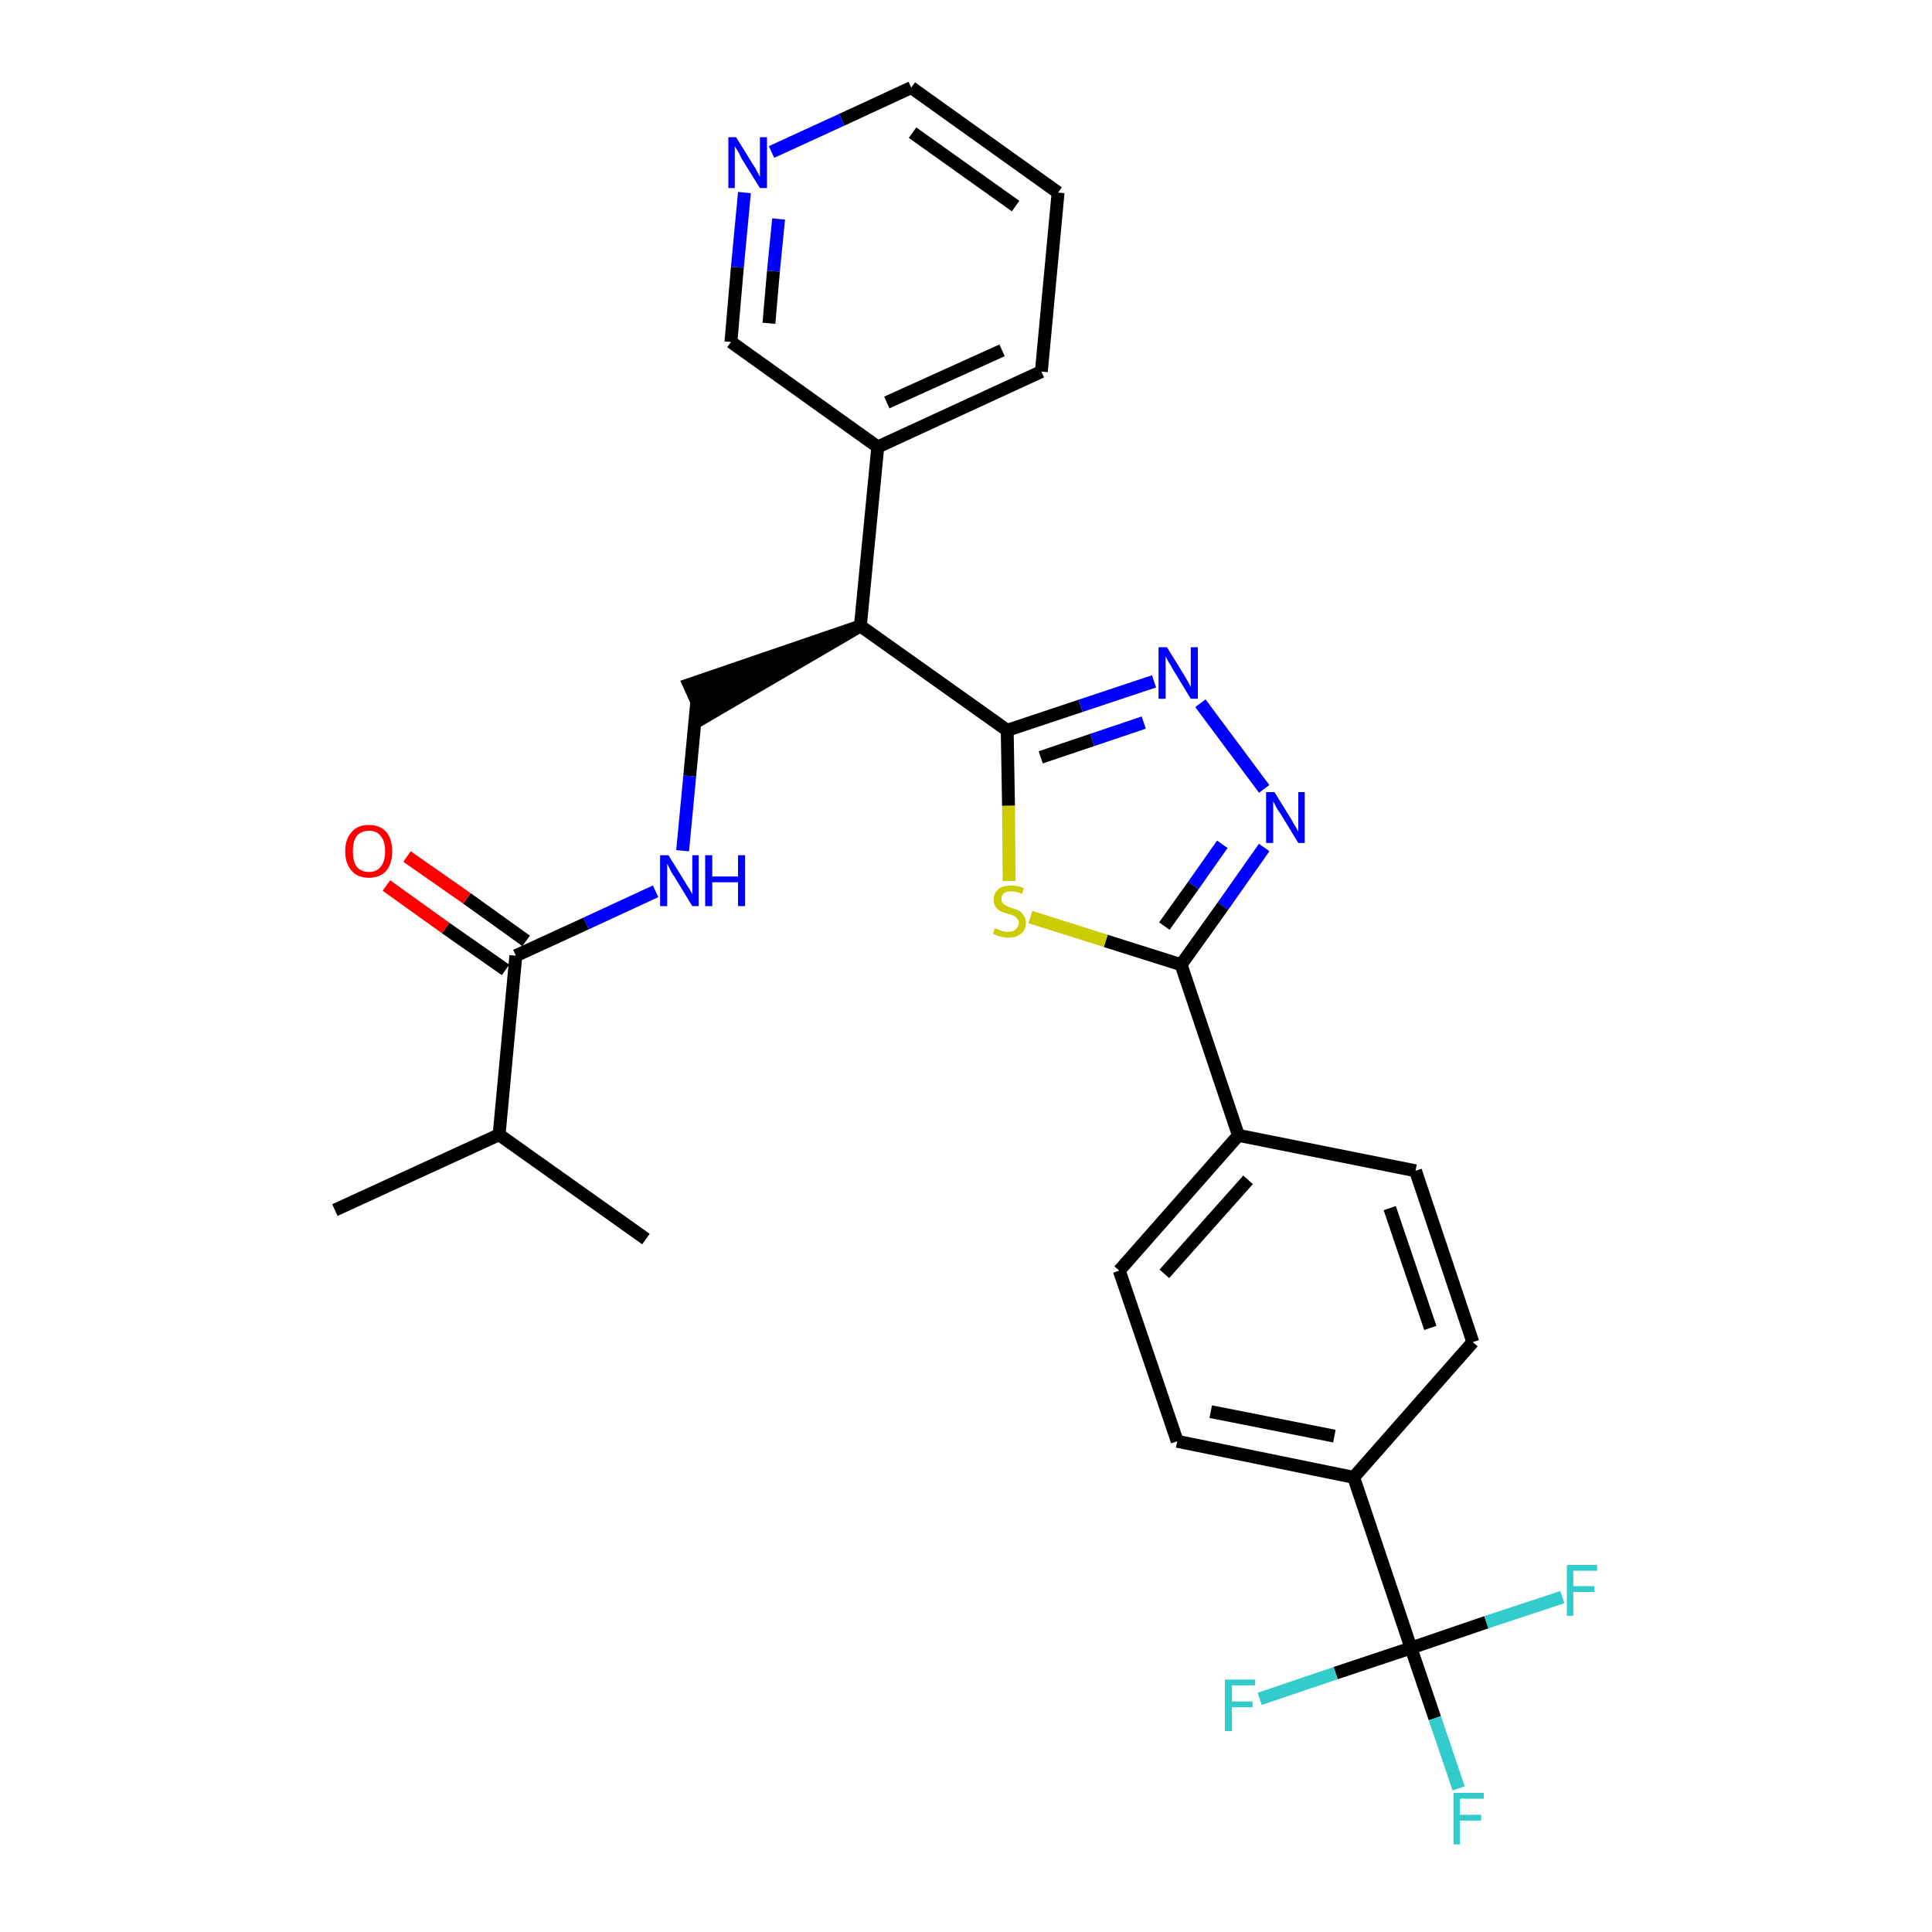 <?xml version='1.0' encoding='iso-8859-1'?>
<svg version='1.1' baseProfile='full'
              xmlns='http://www.w3.org/2000/svg'
                      xmlns:rdkit='http://www.rdkit.org/xml'
                      xmlns:xlink='http://www.w3.org/1999/xlink'
                  xml:space='preserve'
width='300px' height='300px' viewBox='0 0 300 300'>
<!-- END OF HEADER -->
<path class='bond-0 atom-0 atom-1' d='M 52.0,187.9 L 77.5,176.2' style='fill:none;fill-rule:evenodd;stroke:#000000;stroke-width:2.0px;stroke-linecap:butt;stroke-linejoin:miter;stroke-opacity:1' />
<path class='bond-1 atom-1 atom-2' d='M 77.5,176.2 L 100.3,192.4' style='fill:none;fill-rule:evenodd;stroke:#000000;stroke-width:2.0px;stroke-linecap:butt;stroke-linejoin:miter;stroke-opacity:1' />
<path class='bond-2 atom-1 atom-3' d='M 77.5,176.2 L 80.1,148.4' style='fill:none;fill-rule:evenodd;stroke:#000000;stroke-width:2.0px;stroke-linecap:butt;stroke-linejoin:miter;stroke-opacity:1' />
<path class='bond-3 atom-3 atom-4' d='M 81.7,146.1 L 72.5,139.5' style='fill:none;fill-rule:evenodd;stroke:#000000;stroke-width:2.0px;stroke-linecap:butt;stroke-linejoin:miter;stroke-opacity:1' />
<path class='bond-3 atom-3 atom-4' d='M 72.5,139.5 L 63.2,133.0' style='fill:none;fill-rule:evenodd;stroke:#FF0000;stroke-width:2.0px;stroke-linecap:butt;stroke-linejoin:miter;stroke-opacity:1' />
<path class='bond-3 atom-3 atom-4' d='M 78.5,150.6 L 69.2,144.1' style='fill:none;fill-rule:evenodd;stroke:#000000;stroke-width:2.0px;stroke-linecap:butt;stroke-linejoin:miter;stroke-opacity:1' />
<path class='bond-3 atom-3 atom-4' d='M 69.2,144.1 L 60.0,137.5' style='fill:none;fill-rule:evenodd;stroke:#FF0000;stroke-width:2.0px;stroke-linecap:butt;stroke-linejoin:miter;stroke-opacity:1' />
<path class='bond-4 atom-3 atom-5' d='M 80.1,148.4 L 91.0,143.4' style='fill:none;fill-rule:evenodd;stroke:#000000;stroke-width:2.0px;stroke-linecap:butt;stroke-linejoin:miter;stroke-opacity:1' />
<path class='bond-4 atom-3 atom-5' d='M 91.0,143.4 L 101.8,138.4' style='fill:none;fill-rule:evenodd;stroke:#0000FF;stroke-width:2.0px;stroke-linecap:butt;stroke-linejoin:miter;stroke-opacity:1' />
<path class='bond-5 atom-5 atom-6' d='M 106.0,132.1 L 107.1,120.5' style='fill:none;fill-rule:evenodd;stroke:#0000FF;stroke-width:2.0px;stroke-linecap:butt;stroke-linejoin:miter;stroke-opacity:1' />
<path class='bond-5 atom-5 atom-6' d='M 107.1,120.5 L 108.2,108.9' style='fill:none;fill-rule:evenodd;stroke:#000000;stroke-width:2.0px;stroke-linecap:butt;stroke-linejoin:miter;stroke-opacity:1' />
<path class='bond-6 atom-7 atom-6' d='M 133.6,97.2 L 107.0,106.3 L 109.3,111.4 Z' style='fill:#000000;fill-rule:evenodd;fill-opacity:1;stroke:#000000;stroke-width:2.0px;stroke-linecap:butt;stroke-linejoin:miter;stroke-opacity:1;' />
<path class='bond-7 atom-7 atom-8' d='M 133.6,97.2 L 136.3,69.4' style='fill:none;fill-rule:evenodd;stroke:#000000;stroke-width:2.0px;stroke-linecap:butt;stroke-linejoin:miter;stroke-opacity:1' />
<path class='bond-13 atom-7 atom-14' d='M 133.6,97.2 L 156.4,113.4' style='fill:none;fill-rule:evenodd;stroke:#000000;stroke-width:2.0px;stroke-linecap:butt;stroke-linejoin:miter;stroke-opacity:1' />
<path class='bond-8 atom-8 atom-9' d='M 136.3,69.4 L 161.7,57.7' style='fill:none;fill-rule:evenodd;stroke:#000000;stroke-width:2.0px;stroke-linecap:butt;stroke-linejoin:miter;stroke-opacity:1' />
<path class='bond-8 atom-8 atom-9' d='M 137.7,62.5 L 155.6,54.4' style='fill:none;fill-rule:evenodd;stroke:#000000;stroke-width:2.0px;stroke-linecap:butt;stroke-linejoin:miter;stroke-opacity:1' />
<path class='bond-28 atom-13 atom-8' d='M 113.5,53.1 L 136.3,69.4' style='fill:none;fill-rule:evenodd;stroke:#000000;stroke-width:2.0px;stroke-linecap:butt;stroke-linejoin:miter;stroke-opacity:1' />
<path class='bond-9 atom-9 atom-10' d='M 161.7,57.7 L 164.3,29.9' style='fill:none;fill-rule:evenodd;stroke:#000000;stroke-width:2.0px;stroke-linecap:butt;stroke-linejoin:miter;stroke-opacity:1' />
<path class='bond-10 atom-10 atom-11' d='M 164.3,29.9 L 141.5,13.6' style='fill:none;fill-rule:evenodd;stroke:#000000;stroke-width:2.0px;stroke-linecap:butt;stroke-linejoin:miter;stroke-opacity:1' />
<path class='bond-10 atom-10 atom-11' d='M 157.7,32.0 L 141.7,20.6' style='fill:none;fill-rule:evenodd;stroke:#000000;stroke-width:2.0px;stroke-linecap:butt;stroke-linejoin:miter;stroke-opacity:1' />
<path class='bond-11 atom-11 atom-12' d='M 141.5,13.6 L 130.7,18.6' style='fill:none;fill-rule:evenodd;stroke:#000000;stroke-width:2.0px;stroke-linecap:butt;stroke-linejoin:miter;stroke-opacity:1' />
<path class='bond-11 atom-11 atom-12' d='M 130.7,18.6 L 119.8,23.6' style='fill:none;fill-rule:evenodd;stroke:#0000FF;stroke-width:2.0px;stroke-linecap:butt;stroke-linejoin:miter;stroke-opacity:1' />
<path class='bond-12 atom-12 atom-13' d='M 115.6,29.9 L 114.5,41.5' style='fill:none;fill-rule:evenodd;stroke:#0000FF;stroke-width:2.0px;stroke-linecap:butt;stroke-linejoin:miter;stroke-opacity:1' />
<path class='bond-12 atom-12 atom-13' d='M 114.5,41.5 L 113.5,53.1' style='fill:none;fill-rule:evenodd;stroke:#000000;stroke-width:2.0px;stroke-linecap:butt;stroke-linejoin:miter;stroke-opacity:1' />
<path class='bond-12 atom-12 atom-13' d='M 120.9,34.0 L 120.1,42.1' style='fill:none;fill-rule:evenodd;stroke:#0000FF;stroke-width:2.0px;stroke-linecap:butt;stroke-linejoin:miter;stroke-opacity:1' />
<path class='bond-12 atom-12 atom-13' d='M 120.1,42.1 L 119.4,50.2' style='fill:none;fill-rule:evenodd;stroke:#000000;stroke-width:2.0px;stroke-linecap:butt;stroke-linejoin:miter;stroke-opacity:1' />
<path class='bond-14 atom-14 atom-15' d='M 156.4,113.4 L 167.8,109.6' style='fill:none;fill-rule:evenodd;stroke:#000000;stroke-width:2.0px;stroke-linecap:butt;stroke-linejoin:miter;stroke-opacity:1' />
<path class='bond-14 atom-14 atom-15' d='M 167.8,109.6 L 179.2,105.8' style='fill:none;fill-rule:evenodd;stroke:#0000FF;stroke-width:2.0px;stroke-linecap:butt;stroke-linejoin:miter;stroke-opacity:1' />
<path class='bond-14 atom-14 atom-15' d='M 161.6,117.6 L 169.6,114.9' style='fill:none;fill-rule:evenodd;stroke:#000000;stroke-width:2.0px;stroke-linecap:butt;stroke-linejoin:miter;stroke-opacity:1' />
<path class='bond-14 atom-14 atom-15' d='M 169.6,114.9 L 177.6,112.2' style='fill:none;fill-rule:evenodd;stroke:#0000FF;stroke-width:2.0px;stroke-linecap:butt;stroke-linejoin:miter;stroke-opacity:1' />
<path class='bond-29 atom-28 atom-14' d='M 156.7,136.8 L 156.6,125.1' style='fill:none;fill-rule:evenodd;stroke:#CCCC00;stroke-width:2.0px;stroke-linecap:butt;stroke-linejoin:miter;stroke-opacity:1' />
<path class='bond-29 atom-28 atom-14' d='M 156.6,125.1 L 156.4,113.4' style='fill:none;fill-rule:evenodd;stroke:#000000;stroke-width:2.0px;stroke-linecap:butt;stroke-linejoin:miter;stroke-opacity:1' />
<path class='bond-15 atom-15 atom-16' d='M 186.4,109.2 L 196.3,122.5' style='fill:none;fill-rule:evenodd;stroke:#0000FF;stroke-width:2.0px;stroke-linecap:butt;stroke-linejoin:miter;stroke-opacity:1' />
<path class='bond-16 atom-16 atom-17' d='M 196.3,131.6 L 189.9,140.7' style='fill:none;fill-rule:evenodd;stroke:#0000FF;stroke-width:2.0px;stroke-linecap:butt;stroke-linejoin:miter;stroke-opacity:1' />
<path class='bond-16 atom-16 atom-17' d='M 189.9,140.7 L 183.4,149.8' style='fill:none;fill-rule:evenodd;stroke:#000000;stroke-width:2.0px;stroke-linecap:butt;stroke-linejoin:miter;stroke-opacity:1' />
<path class='bond-16 atom-16 atom-17' d='M 189.8,131.1 L 185.3,137.5' style='fill:none;fill-rule:evenodd;stroke:#0000FF;stroke-width:2.0px;stroke-linecap:butt;stroke-linejoin:miter;stroke-opacity:1' />
<path class='bond-16 atom-16 atom-17' d='M 185.3,137.5 L 180.8,143.8' style='fill:none;fill-rule:evenodd;stroke:#000000;stroke-width:2.0px;stroke-linecap:butt;stroke-linejoin:miter;stroke-opacity:1' />
<path class='bond-17 atom-17 atom-18' d='M 183.4,149.8 L 192.3,176.3' style='fill:none;fill-rule:evenodd;stroke:#000000;stroke-width:2.0px;stroke-linecap:butt;stroke-linejoin:miter;stroke-opacity:1' />
<path class='bond-27 atom-17 atom-28' d='M 183.4,149.8 L 171.7,146.1' style='fill:none;fill-rule:evenodd;stroke:#000000;stroke-width:2.0px;stroke-linecap:butt;stroke-linejoin:miter;stroke-opacity:1' />
<path class='bond-27 atom-17 atom-28' d='M 171.7,146.1 L 160.0,142.4' style='fill:none;fill-rule:evenodd;stroke:#CCCC00;stroke-width:2.0px;stroke-linecap:butt;stroke-linejoin:miter;stroke-opacity:1' />
<path class='bond-18 atom-18 atom-19' d='M 192.3,176.3 L 173.8,197.3' style='fill:none;fill-rule:evenodd;stroke:#000000;stroke-width:2.0px;stroke-linecap:butt;stroke-linejoin:miter;stroke-opacity:1' />
<path class='bond-18 atom-18 atom-19' d='M 193.8,183.2 L 180.8,197.8' style='fill:none;fill-rule:evenodd;stroke:#000000;stroke-width:2.0px;stroke-linecap:butt;stroke-linejoin:miter;stroke-opacity:1' />
<path class='bond-30 atom-27 atom-18' d='M 219.8,181.8 L 192.3,176.3' style='fill:none;fill-rule:evenodd;stroke:#000000;stroke-width:2.0px;stroke-linecap:butt;stroke-linejoin:miter;stroke-opacity:1' />
<path class='bond-19 atom-19 atom-20' d='M 173.8,197.3 L 182.8,223.8' style='fill:none;fill-rule:evenodd;stroke:#000000;stroke-width:2.0px;stroke-linecap:butt;stroke-linejoin:miter;stroke-opacity:1' />
<path class='bond-20 atom-20 atom-21' d='M 182.8,223.8 L 210.2,229.4' style='fill:none;fill-rule:evenodd;stroke:#000000;stroke-width:2.0px;stroke-linecap:butt;stroke-linejoin:miter;stroke-opacity:1' />
<path class='bond-20 atom-20 atom-21' d='M 188.0,219.2 L 207.2,223.0' style='fill:none;fill-rule:evenodd;stroke:#000000;stroke-width:2.0px;stroke-linecap:butt;stroke-linejoin:miter;stroke-opacity:1' />
<path class='bond-21 atom-21 atom-22' d='M 210.2,229.4 L 219.1,255.9' style='fill:none;fill-rule:evenodd;stroke:#000000;stroke-width:2.0px;stroke-linecap:butt;stroke-linejoin:miter;stroke-opacity:1' />
<path class='bond-25 atom-21 atom-26' d='M 210.2,229.4 L 228.7,208.4' style='fill:none;fill-rule:evenodd;stroke:#000000;stroke-width:2.0px;stroke-linecap:butt;stroke-linejoin:miter;stroke-opacity:1' />
<path class='bond-22 atom-22 atom-23' d='M 219.1,255.9 L 222.8,266.8' style='fill:none;fill-rule:evenodd;stroke:#000000;stroke-width:2.0px;stroke-linecap:butt;stroke-linejoin:miter;stroke-opacity:1' />
<path class='bond-22 atom-22 atom-23' d='M 222.8,266.8 L 226.5,277.7' style='fill:none;fill-rule:evenodd;stroke:#33CCCC;stroke-width:2.0px;stroke-linecap:butt;stroke-linejoin:miter;stroke-opacity:1' />
<path class='bond-23 atom-22 atom-24' d='M 219.1,255.9 L 207.4,259.8' style='fill:none;fill-rule:evenodd;stroke:#000000;stroke-width:2.0px;stroke-linecap:butt;stroke-linejoin:miter;stroke-opacity:1' />
<path class='bond-23 atom-22 atom-24' d='M 207.4,259.8 L 195.6,263.8' style='fill:none;fill-rule:evenodd;stroke:#33CCCC;stroke-width:2.0px;stroke-linecap:butt;stroke-linejoin:miter;stroke-opacity:1' />
<path class='bond-24 atom-22 atom-25' d='M 219.1,255.9 L 230.8,251.9' style='fill:none;fill-rule:evenodd;stroke:#000000;stroke-width:2.0px;stroke-linecap:butt;stroke-linejoin:miter;stroke-opacity:1' />
<path class='bond-24 atom-22 atom-25' d='M 230.8,251.9 L 242.6,248.0' style='fill:none;fill-rule:evenodd;stroke:#33CCCC;stroke-width:2.0px;stroke-linecap:butt;stroke-linejoin:miter;stroke-opacity:1' />
<path class='bond-26 atom-26 atom-27' d='M 228.7,208.4 L 219.8,181.8' style='fill:none;fill-rule:evenodd;stroke:#000000;stroke-width:2.0px;stroke-linecap:butt;stroke-linejoin:miter;stroke-opacity:1' />
<path class='bond-26 atom-26 atom-27' d='M 222.1,206.2 L 215.8,187.6' style='fill:none;fill-rule:evenodd;stroke:#000000;stroke-width:2.0px;stroke-linecap:butt;stroke-linejoin:miter;stroke-opacity:1' />
<path  class='atom-4' d='M 53.6 132.2
Q 53.6 130.3, 54.6 129.2
Q 55.5 128.1, 57.3 128.1
Q 59.0 128.1, 60.0 129.2
Q 60.9 130.3, 60.9 132.2
Q 60.9 134.1, 60.0 135.2
Q 59.0 136.3, 57.3 136.3
Q 55.5 136.3, 54.6 135.2
Q 53.6 134.1, 53.6 132.2
M 57.3 135.4
Q 58.5 135.4, 59.1 134.6
Q 59.8 133.8, 59.8 132.2
Q 59.8 130.6, 59.1 129.8
Q 58.5 129.0, 57.3 129.0
Q 56.1 129.0, 55.4 129.8
Q 54.8 130.6, 54.8 132.2
Q 54.8 133.8, 55.4 134.6
Q 56.1 135.4, 57.3 135.4
' fill='#FF0000'/>
<path  class='atom-5' d='M 103.8 132.8
L 106.4 137.0
Q 106.6 137.4, 107.1 138.1
Q 107.5 138.9, 107.5 138.9
L 107.5 132.8
L 108.5 132.8
L 108.5 140.7
L 107.5 140.7
L 104.7 136.1
Q 104.3 135.6, 104.0 134.9
Q 103.7 134.3, 103.6 134.1
L 103.6 140.7
L 102.5 140.7
L 102.5 132.8
L 103.8 132.8
' fill='#0000FF'/>
<path  class='atom-5' d='M 109.5 132.8
L 110.6 132.8
L 110.6 136.1
L 114.6 136.1
L 114.6 132.8
L 115.7 132.8
L 115.7 140.7
L 114.6 140.7
L 114.6 137.0
L 110.6 137.0
L 110.6 140.7
L 109.5 140.7
L 109.5 132.8
' fill='#0000FF'/>
<path  class='atom-12' d='M 114.3 21.3
L 116.9 25.5
Q 117.2 25.9, 117.6 26.7
Q 118.0 27.4, 118.0 27.5
L 118.0 21.3
L 119.1 21.3
L 119.1 29.2
L 118.0 29.2
L 115.2 24.7
Q 114.9 24.1, 114.6 23.5
Q 114.2 22.9, 114.1 22.7
L 114.1 29.2
L 113.1 29.2
L 113.1 21.3
L 114.3 21.3
' fill='#0000FF'/>
<path  class='atom-15' d='M 181.2 100.5
L 183.8 104.7
Q 184.1 105.2, 184.5 105.9
Q 184.9 106.7, 184.9 106.7
L 184.9 100.5
L 186.0 100.5
L 186.0 108.5
L 184.9 108.5
L 182.1 103.9
Q 181.8 103.3, 181.4 102.7
Q 181.1 102.1, 181.0 101.9
L 181.0 108.5
L 179.9 108.5
L 179.9 100.5
L 181.2 100.5
' fill='#0000FF'/>
<path  class='atom-16' d='M 197.9 123.0
L 200.5 127.2
Q 200.7 127.6, 201.2 128.4
Q 201.6 129.1, 201.6 129.2
L 201.6 123.0
L 202.6 123.0
L 202.6 130.9
L 201.6 130.9
L 198.8 126.3
Q 198.4 125.8, 198.1 125.2
Q 197.8 124.6, 197.7 124.4
L 197.7 130.9
L 196.6 130.9
L 196.6 123.0
L 197.9 123.0
' fill='#0000FF'/>
<path  class='atom-23' d='M 225.7 278.4
L 230.4 278.4
L 230.4 279.3
L 226.7 279.3
L 226.7 281.8
L 230.0 281.8
L 230.0 282.7
L 226.7 282.7
L 226.7 286.4
L 225.7 286.4
L 225.7 278.4
' fill='#33CCCC'/>
<path  class='atom-24' d='M 190.2 260.8
L 194.9 260.8
L 194.9 261.7
L 191.3 261.7
L 191.3 264.2
L 194.5 264.2
L 194.5 265.1
L 191.3 265.1
L 191.3 268.8
L 190.2 268.8
L 190.2 260.8
' fill='#33CCCC'/>
<path  class='atom-25' d='M 243.3 243.0
L 248.0 243.0
L 248.0 243.9
L 244.3 243.9
L 244.3 246.3
L 247.6 246.3
L 247.6 247.2
L 244.3 247.2
L 244.3 250.9
L 243.3 250.9
L 243.3 243.0
' fill='#33CCCC'/>
<path  class='atom-28' d='M 154.5 144.1
Q 154.6 144.2, 154.9 144.3
Q 155.3 144.5, 155.7 144.6
Q 156.1 144.7, 156.5 144.7
Q 157.3 144.7, 157.7 144.3
Q 158.2 143.9, 158.2 143.3
Q 158.2 142.9, 157.9 142.6
Q 157.7 142.3, 157.4 142.2
Q 157.0 142.0, 156.5 141.9
Q 155.8 141.7, 155.4 141.5
Q 154.9 141.3, 154.6 140.8
Q 154.3 140.4, 154.3 139.7
Q 154.3 138.7, 155.0 138.1
Q 155.7 137.5, 157.0 137.5
Q 158.0 137.5, 159.0 137.9
L 158.7 138.8
Q 157.8 138.4, 157.1 138.4
Q 156.3 138.4, 155.9 138.7
Q 155.5 139.0, 155.5 139.6
Q 155.5 140.0, 155.7 140.2
Q 155.9 140.5, 156.2 140.6
Q 156.5 140.8, 157.1 141.0
Q 157.8 141.2, 158.2 141.4
Q 158.6 141.6, 158.9 142.1
Q 159.3 142.5, 159.3 143.3
Q 159.3 144.4, 158.5 145.0
Q 157.8 145.6, 156.6 145.6
Q 155.9 145.6, 155.3 145.4
Q 154.8 145.3, 154.2 145.0
L 154.5 144.1
' fill='#CCCC00'/>
</svg>

